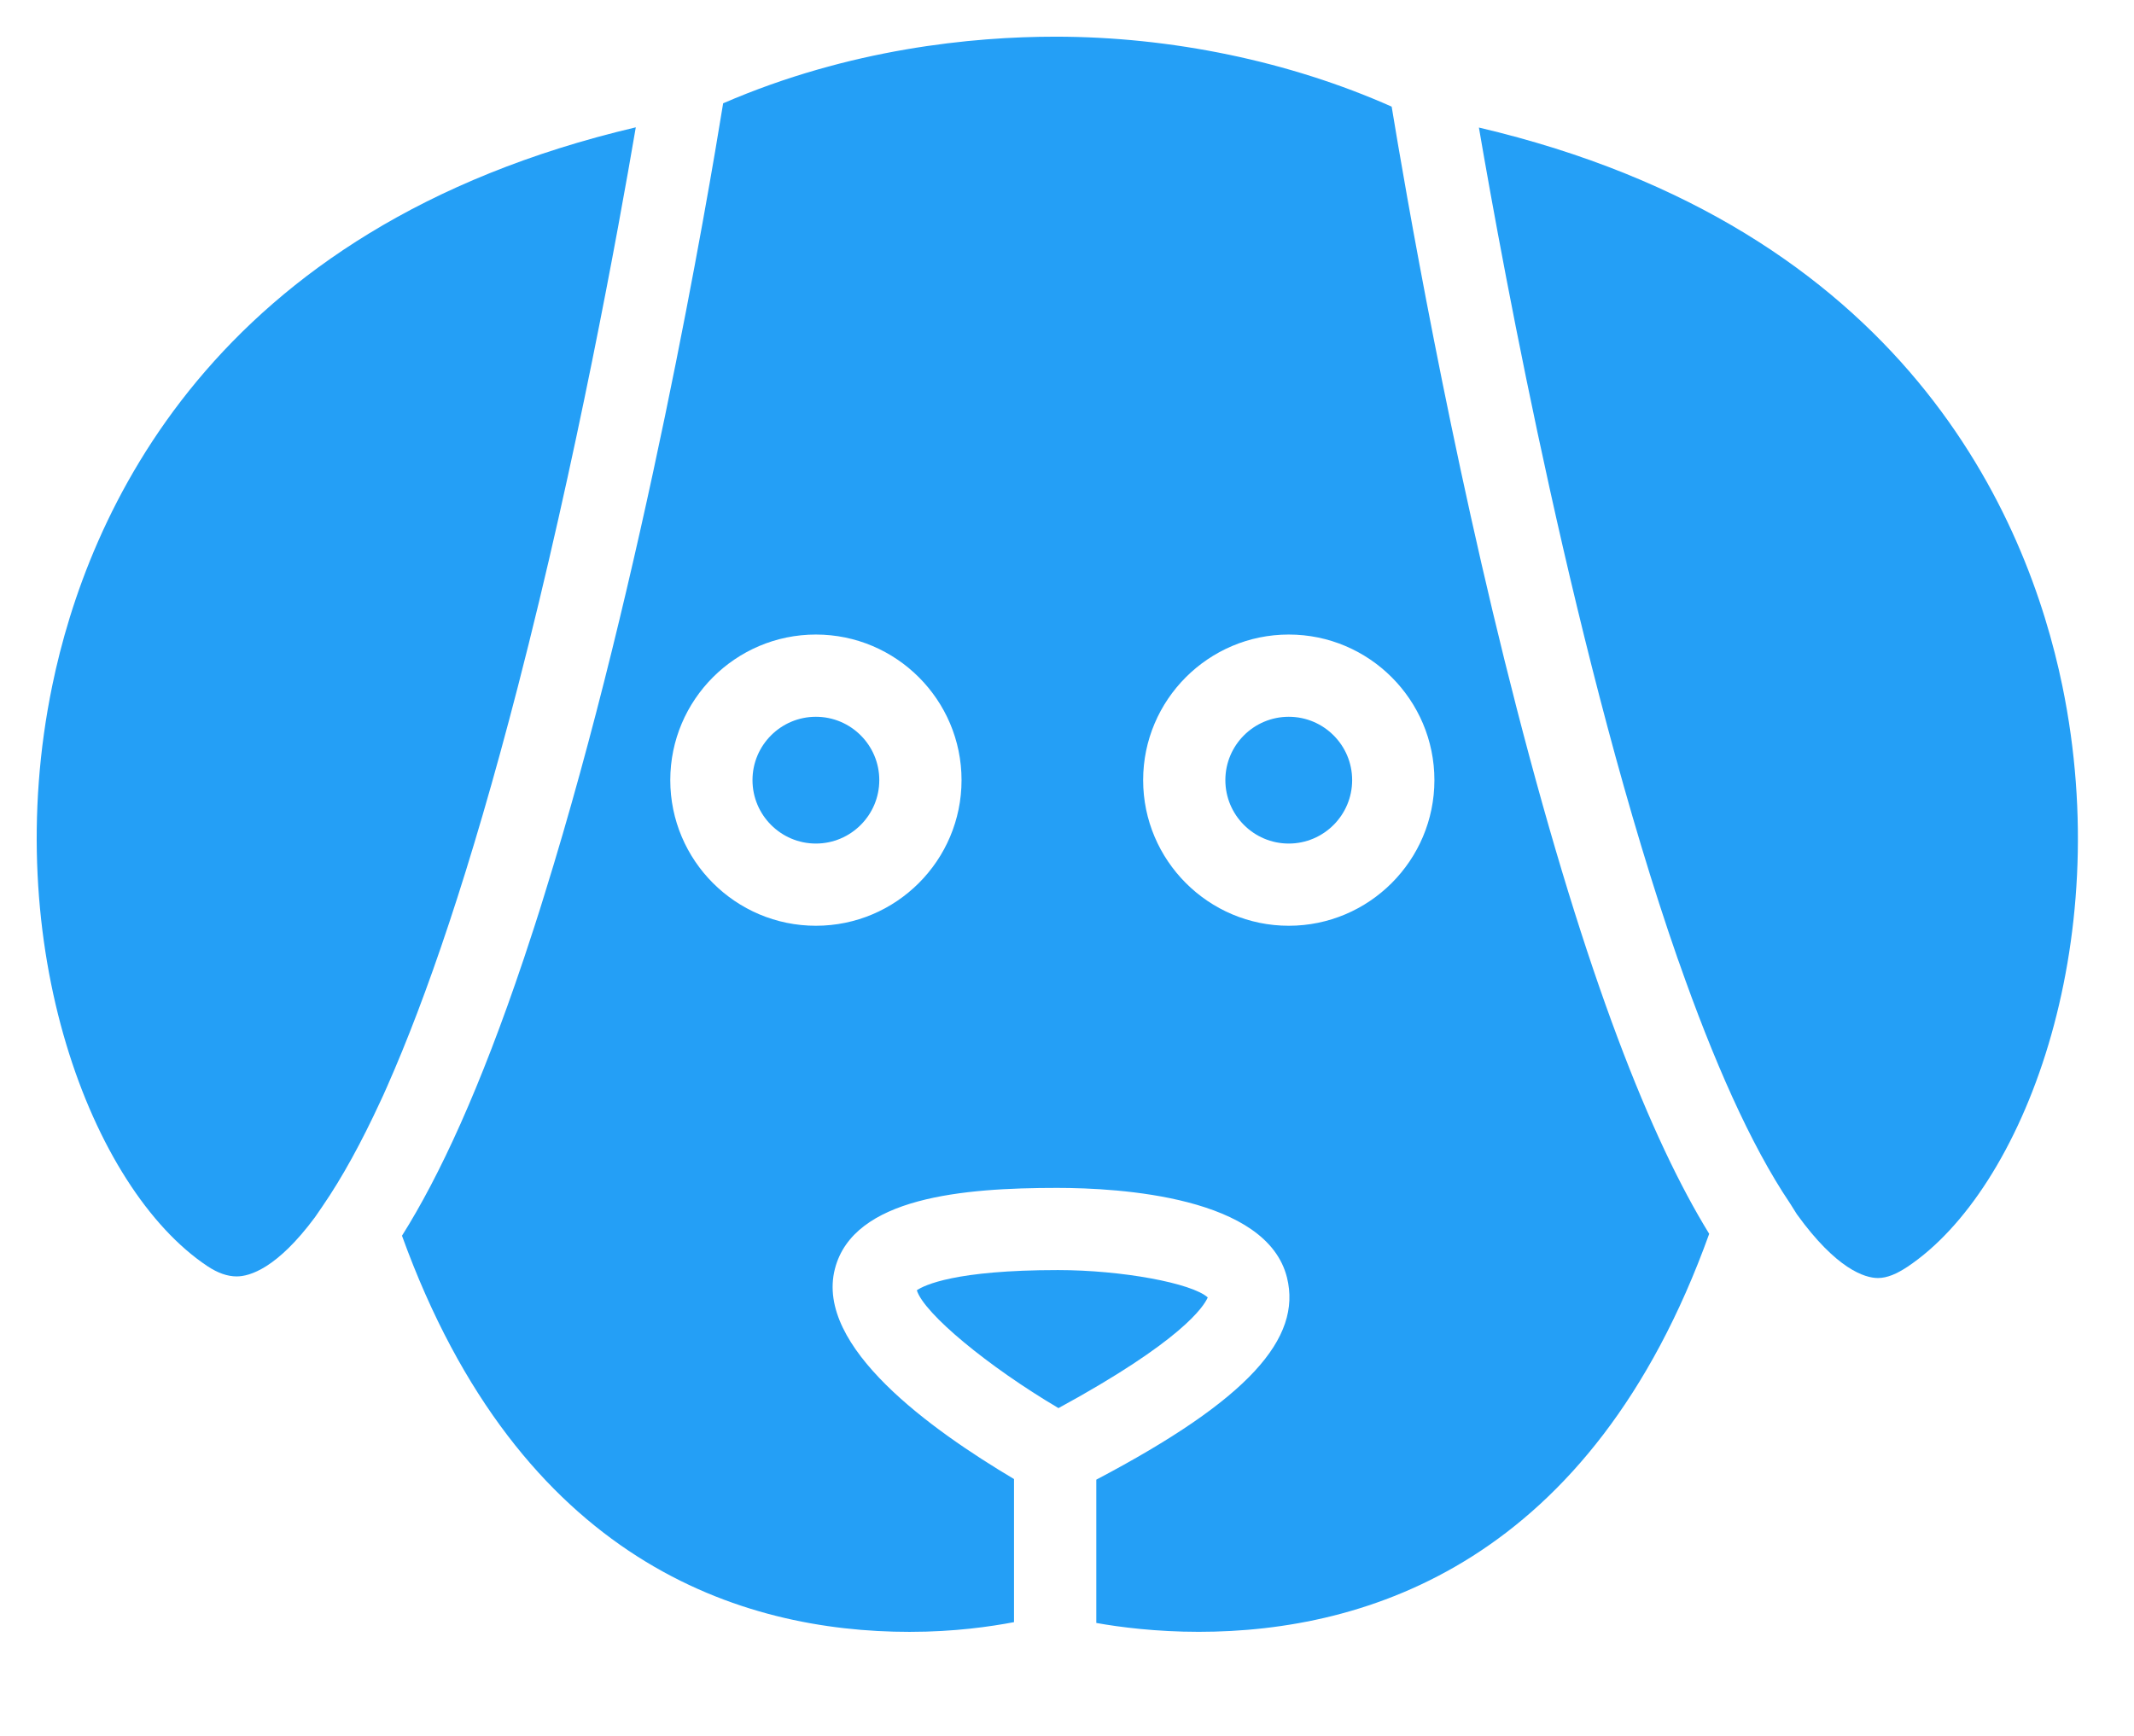 <?xml version="1.0" encoding="utf-8"?>
<!-- Generator: Adobe Illustrator 15.0.0, SVG Export Plug-In . SVG Version: 6.00 Build 0)  -->
<!DOCTYPE svg PUBLIC "-//W3C//DTD SVG 1.1//EN" "http://www.w3.org/Graphics/SVG/1.1/DTD/svg11.dtd">
<svg version="1.1" xmlns="http://www.w3.org/2000/svg" xmlns:xlink="http://www.w3.org/1999/xlink" x="0px" y="0px"
	 width="58.167px" height="47.333px" viewBox="125 157.167 58.167 47.333" enable-background="new 125 157.167 58.167 47.333"
	 xml:space="preserve">
<g id="Layer_4" display="none">
	<g display="inline">
		<path fill="#249ff6" d="M167.455,174.033c3.802-2.229,9.709-1.901,12.492,1.51C175.941,173.508,171.8,173.246,167.455,174.033z"/>
		<path fill="#249ff6" d="M167.59,173.246c2.716-2.821,7.944-3.478,10.999-1.115C174.719,171.276,171.189,171.672,167.59,173.246z"/>
		<path fill="#249ff6" d="M166.843,174.953c3.735-1.183,9.913,0.589,10.457,3.87C174.245,176.133,170.917,175.215,166.843,174.953z"/>
	</g>
	<g display="inline">
		<path fill="#249ff6" d="M150.143,174.033c-4.346-0.787-8.555-0.524-12.493,1.51C140.434,172.131,146.34,171.804,150.143,174.033z"/>
		<path fill="#249ff6" d="M150.007,173.246c-3.667-1.574-7.13-1.904-11-1.115C142.131,169.769,147.291,170.425,150.007,173.246z"/>
		<path fill="#249ff6" d="M150.753,174.953c-4.073,0.262-7.4,1.18-10.456,3.87C140.841,175.542,147.02,173.771,150.753,174.953z"/>
	</g>
	<path fill="#249ff6" display="inline" d="M161.344,177.837c4.888-0.853,8.555-4.067,8.555-7.872c0-0.524-0.068-1.114-0.204-1.639
		c1.629-2.035,3.056-5.708,2.24-6.626c-0.814-0.854-4.616,0.197-6.925,1.574c-1.833-0.918-4.005-1.443-6.313-1.443
		c-2.377,0-4.549,0.525-6.314,1.443c-2.308-1.377-6.111-2.428-6.925-1.574c-0.816,0.852,0.61,4.591,2.308,6.691l0,0
		c-0.136,0.525-0.203,1.049-0.203,1.573c0,3.87,3.733,7.085,8.758,7.937c-2.647,4.594-6.518,12.99-8.487,19.026
		c-3.191,9.578,1.222,15.811,9.234,16.597c-0.339,1.248-0.951,2.166-1.765,2.887c-0.952,0.79-2.106,1.313-3.395,1.511
		c-1.358,0.196-2.852,0.131-4.21-0.197c-2.647-0.658-5.024-2.296-6.042-4.725c-1.291-3.018,0.203-6.364,1.901-9.972
		c1.629-3.477,3.326-7.281,3.191-11.676c-0.068-2.821-0.883-5.184-2.173-6.956c-1.289-1.835-3.124-3.147-5.16-4.001
		c-1.968-0.853-4.208-1.18-6.382-1.115c-3.054,0.066-6.042,0.984-8.487,2.56c-4.48,2.821-5.838,7.216-5.092,11.086
		c0.272,1.444,0.815,2.756,1.629,3.936c0.815,1.183,1.833,2.232,3.123,2.953c3.056,1.838,7.128,1.969,11.474-0.918
		c2.716-1.838,3.327-4.394,2.716-6.757c-0.272-0.983-0.748-1.903-1.358-2.69l0,0l0,0c-0.612-0.787-1.358-1.508-2.24-2.035
		c-2.241-1.376-5.093-1.704-7.604,0.131c-0.678,0.527-0.814,1.445-0.271,2.1s1.494,0.787,2.172,0.262
		c1.29-0.917,2.784-0.787,4.006,0c0.543,0.328,1.018,0.787,1.424,1.313l0,0c0.409,0.524,0.68,1.049,0.816,1.639
		c0.339,1.245,0,2.559-1.426,3.477c-3.124,2.1-5.976,2.035-8.08,0.787c-0.814-0.525-1.562-1.18-2.104-2.033
		c-0.543-0.852-0.952-1.838-1.155-2.821c-0.543-2.755,0.477-5.97,3.803-8.202c1.901-1.245,4.345-1.966,6.79-2.032
		c1.765-0.066,3.531,0.262,5.024,0.917c1.493,0.655,2.851,1.576,3.802,2.953c0.95,1.376,1.562,3.149,1.629,5.314
		c0.068,3.739-1.494,7.15-2.92,10.365c-1.968,4.263-3.734,8.133-1.9,12.333c1.426,3.412,4.617,5.641,8.147,6.495
		c1.833,0.459,3.734,0.59,5.567,0.262c1.833-0.33,3.598-1.052,4.956-2.231c1.426-1.245,2.513-2.952,2.92-5.118
		c8.351-0.656,12.695-7.085,9.504-16.86C167.727,190.63,163.924,182.365,161.344,177.837z"/>
</g>
<g id="Layer_2">
	<path fill="#249ff6" d="M181.214,175.865c-0.946-4.589-4.275-12.488-15.903-15.221c0.677,3.956,2.668,14.77,5.42,22.663
		c0.011,0.029,0.021,0.056,0.031,0.084c0.932,2.659,1.949,4.979,3.031,6.583l0.186,0.296c1.078,1.494,1.85,1.737,2.209,1.737
		c0,0,0,0,0,0c0.253,0,0.515-0.115,0.802-0.305C180.156,189.591,182.671,182.929,181.214,175.865z"/>
	<path fill="#249ff6" d="M157.92,192.536c-0.434-0.391-2.343-0.746-4.083-0.746c-2.807,0-3.645,0.413-3.847,0.551
		c0.198,0.634,1.944,2.079,3.861,3.212C157.205,193.727,157.812,192.785,157.92,192.536z"/>
	<path fill="#249ff6" d="M130.65,191.681c0.286,0.19,0.549,0.282,0.802,0.282c0.352,0,1.098-0.216,2.136-1.617l0.2-0.292
		c0.544-0.79,1.07-1.758,1.578-2.857c0.027-0.059,0.054-0.115,0.081-0.174c0.036-0.081,0.072-0.163,0.108-0.243
		c1.054-2.387,2.258-5.855,3.562-10.9c1.591-6.162,2.727-12.391,3.213-15.242c-11.628,2.734-14.959,10.626-15.905,15.217
		C124.967,182.918,127.482,189.569,130.65,191.681z"/>
	<path fill="#249ff6" d="M139.714,181.964c-0.051,0.16-0.102,0.319-0.153,0.478c-0.095,0.294-0.189,0.58-0.283,0.86
		c-0.004,0.012-0.009,0.024-0.013,0.037c-1.175,3.494-2.284,5.89-3.308,7.515c3.222,8.908,9.262,10.799,13.836,10.799
		c1.228,0,2.205-0.144,2.846-0.265v-3.901c-2.244-1.336-5.429-3.601-4.882-5.729c0.503-1.958,3.509-2.208,6.056-2.208
		c1.713,0,5.721,0.238,6.267,2.446c0.408,1.651-1.031,3.315-5.198,5.508v3.906c0.641,0.116,1.641,0.242,2.791,0.242
		c4.591,0,10.698-1.9,13.915-10.85c-1.575-2.561-3.337-6.928-5.248-14.329c-1.824-7.064-3.049-14.221-3.407-16.399
		c-2.77-1.232-5.999-1.907-9.163-1.907c-2.254,0-5.609,0.323-9.059,1.816c-0.418,2.588-2.186,12.96-4.867,21.562
		C139.8,181.686,139.758,181.826,139.714,181.964z M160.128,174.465c2.189,0,3.97,1.781,3.97,3.969c0,2.189-1.781,3.97-3.97,3.97
		c-2.188,0-3.969-1.781-3.969-3.97C156.159,176.246,157.94,174.465,160.128,174.465z M147.239,174.465
		c2.189,0,3.97,1.781,3.97,3.969c0,2.189-1.781,3.97-3.97,3.97s-3.969-1.781-3.969-3.97
		C143.27,176.246,145.05,174.465,147.239,174.465z"/>
	<path fill="#249ff6" d="M147.239,180.163c0.953,0,1.728-0.776,1.728-1.729c0-0.953-0.775-1.727-1.728-1.727s-1.728,0.774-1.728,1.727
		S146.286,180.163,147.239,180.163z"/>
	<path fill="#249ff6" d="M160.128,180.163c0.953,0,1.728-0.776,1.728-1.729c0-0.953-0.775-1.727-1.728-1.727c-0.953,0-1.728,0.774-1.728,1.727
		S159.175,180.163,160.128,180.163z"/>
</g>
</svg>
